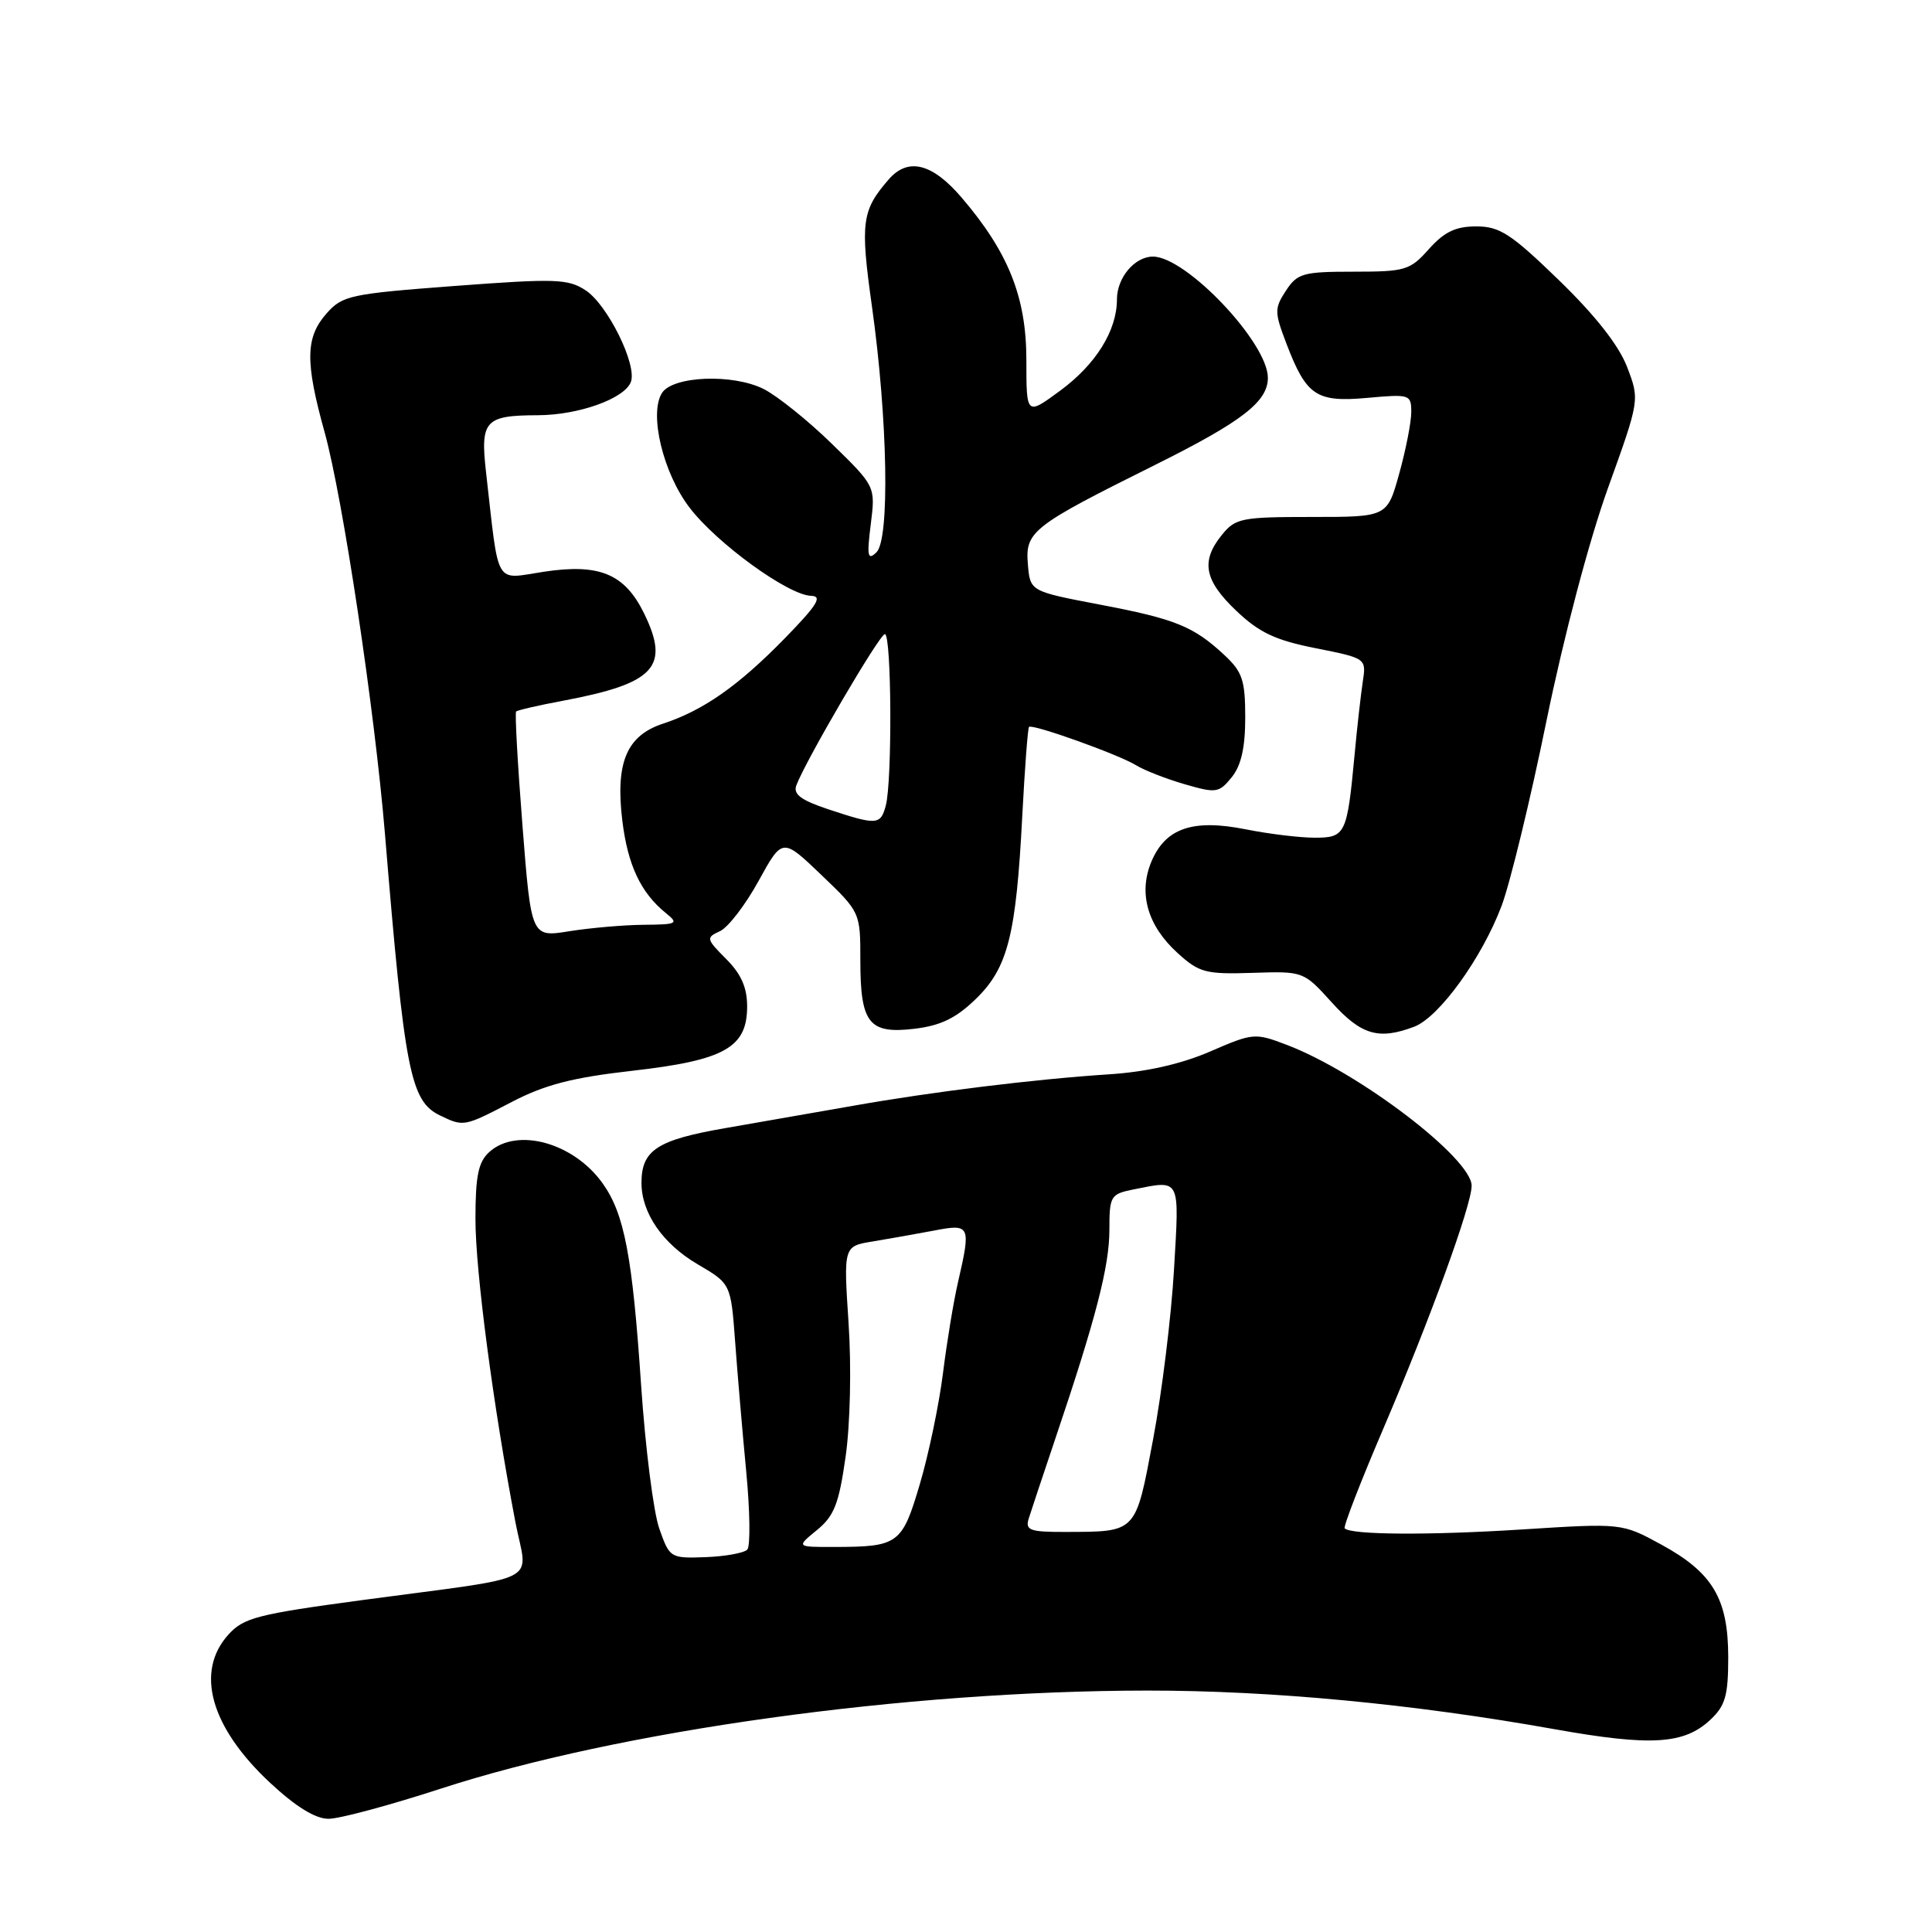 <?xml version="1.0" encoding="UTF-8" standalone="no"?>
<!DOCTYPE svg PUBLIC "-//W3C//DTD SVG 1.1//EN" "http://www.w3.org/Graphics/SVG/1.1/DTD/svg11.dtd" >
<svg xmlns="http://www.w3.org/2000/svg" xmlns:xlink="http://www.w3.org/1999/xlink" version="1.1" viewBox="0 0 256 256">
 <g >
 <path fill="currentColor"
d=" M 58.33 237.03 C 82.05 229.30 119.92 224.04 152.00 224.01 C 168.50 224.00 187.24 225.78 206.00 229.13 C 218.78 231.41 223.16 231.14 226.64 227.87 C 228.62 226.01 229.00 224.67 229.00 219.58 C 228.99 211.82 226.94 208.38 220.12 204.66 C 214.91 201.82 214.91 201.82 201.70 202.66 C 189.31 203.45 179.05 203.38 178.18 202.52 C 177.97 202.31 180.27 196.37 183.29 189.32 C 189.49 174.82 195.00 159.68 195.00 157.12 C 195.00 153.49 180.08 142.10 170.53 138.46 C 166.29 136.84 166.05 136.86 160.35 139.33 C 156.51 140.99 151.92 142.03 147.00 142.35 C 137.14 142.99 123.54 144.66 113.00 146.53 C 108.33 147.35 100.67 148.69 96.00 149.50 C 87.06 151.06 85.00 152.41 85.00 156.74 C 85.00 160.73 87.81 164.80 92.42 167.51 C 96.84 170.10 96.84 170.10 97.41 177.80 C 97.72 182.03 98.38 189.78 98.88 195.00 C 99.38 200.22 99.44 204.87 99.02 205.33 C 98.59 205.78 96.11 206.23 93.50 206.33 C 88.82 206.50 88.73 206.44 87.36 202.55 C 86.59 200.38 85.51 191.83 84.95 183.55 C 83.80 166.42 82.73 160.84 79.86 156.81 C 76.02 151.41 68.50 149.33 64.83 152.65 C 63.38 153.97 63.00 155.81 63.00 161.54 C 63.00 168.44 65.36 186.35 68.29 201.67 C 69.89 210.04 72.45 208.73 48.00 212.02 C 34.09 213.89 32.27 214.36 30.25 216.61 C 25.82 221.53 27.91 228.89 35.81 236.25 C 39.21 239.41 41.79 241.00 43.53 241.00 C 44.98 241.00 51.63 239.21 58.33 237.03 Z  M 67.80 146.02 C 72.22 143.72 75.87 142.78 83.81 141.88 C 96.02 140.49 99.00 138.81 99.00 133.35 C 99.00 130.85 98.20 129.05 96.22 127.07 C 93.57 124.41 93.53 124.24 95.39 123.39 C 96.47 122.90 98.77 119.91 100.51 116.74 C 103.67 110.99 103.67 110.99 108.84 115.94 C 114.00 120.88 114.00 120.89 114.00 127.25 C 114.00 135.60 115.13 137.03 121.15 136.32 C 124.65 135.90 126.67 134.92 129.31 132.36 C 133.55 128.23 134.64 123.95 135.46 108.05 C 135.79 101.76 136.19 96.48 136.35 96.32 C 136.79 95.88 148.20 99.97 150.50 101.38 C 151.60 102.06 154.51 103.20 156.96 103.91 C 161.15 105.13 161.52 105.07 163.21 102.99 C 164.46 101.44 165.00 99.07 165.00 95.08 C 165.00 90.14 164.63 89.03 162.25 86.81 C 158.16 82.99 155.74 82.01 145.67 80.10 C 136.50 78.35 136.50 78.35 136.20 74.78 C 135.83 70.43 136.74 69.72 153.00 61.63 C 164.57 55.87 168.00 53.23 168.00 50.06 C 168.00 45.42 157.17 34.00 152.77 34.00 C 150.35 34.00 148.00 36.80 148.00 39.67 C 148.00 43.80 145.21 48.29 140.46 51.78 C 136.00 55.06 136.00 55.06 136.00 47.73 C 136.00 39.38 133.63 33.44 127.42 26.18 C 123.53 21.63 120.33 20.83 117.78 23.75 C 114.18 27.88 113.97 29.45 115.54 40.62 C 117.63 55.51 117.92 71.49 116.13 73.19 C 114.97 74.30 114.85 73.72 115.38 69.47 C 116.01 64.45 116.01 64.45 110.25 58.83 C 107.09 55.74 103.01 52.47 101.20 51.55 C 97.10 49.49 89.14 49.81 87.71 52.08 C 85.98 54.84 87.86 62.67 91.36 67.25 C 94.97 71.99 104.44 78.86 107.47 78.95 C 109.03 78.99 108.30 80.16 103.97 84.60 C 97.81 90.90 93.20 94.13 87.85 95.89 C 83.03 97.47 81.53 101.05 82.46 108.74 C 83.18 114.63 84.90 118.29 88.22 120.98 C 89.97 122.39 89.75 122.50 85.30 122.54 C 82.66 122.56 78.23 122.95 75.45 123.39 C 70.39 124.21 70.39 124.21 69.23 109.40 C 68.59 101.26 68.21 94.46 68.39 94.28 C 68.57 94.10 71.36 93.46 74.61 92.85 C 86.78 90.56 88.81 88.38 85.35 81.29 C 82.78 76.04 79.44 74.64 72.06 75.76 C 65.44 76.76 66.16 77.99 64.41 62.64 C 63.62 55.72 64.24 55.04 71.28 55.02 C 76.67 55.00 82.74 52.83 83.59 50.62 C 84.46 48.37 80.51 40.38 77.60 38.47 C 75.26 36.94 73.61 36.89 60.26 37.89 C 46.36 38.94 45.37 39.15 43.25 41.56 C 40.47 44.71 40.42 47.95 43.01 57.26 C 45.43 66.00 49.64 94.03 51.01 110.51 C 53.61 142.01 54.37 145.90 58.30 147.80 C 61.44 149.32 61.49 149.31 67.80 146.02 Z  M 187.40 136.04 C 190.70 134.78 196.38 126.92 198.98 120.00 C 200.11 116.97 202.79 105.95 204.92 95.50 C 207.20 84.36 210.56 71.64 213.04 64.74 C 217.27 52.99 217.27 52.99 215.60 48.63 C 214.51 45.78 211.41 41.82 206.58 37.14 C 200.22 30.97 198.72 30.00 195.61 30.00 C 192.88 30.00 191.38 30.72 189.34 33.00 C 186.83 35.82 186.22 36.00 179.36 36.00 C 172.65 36.00 171.91 36.21 170.39 38.52 C 168.86 40.87 168.86 41.35 170.46 45.54 C 173.11 52.46 174.41 53.33 181.19 52.72 C 186.81 52.21 187.00 52.27 187.00 54.61 C 187.00 55.94 186.28 59.61 185.40 62.77 C 183.81 68.50 183.81 68.50 173.82 68.50 C 164.53 68.50 163.70 68.66 161.92 70.86 C 159.08 74.35 159.56 76.89 163.81 80.93 C 166.85 83.82 168.98 84.83 174.33 85.89 C 181.05 87.23 181.05 87.23 180.57 90.36 C 180.31 92.09 179.82 96.42 179.49 100.00 C 178.50 110.57 178.29 111.00 174.20 111.00 C 172.23 111.00 168.12 110.50 165.06 109.89 C 158.05 108.49 154.44 109.73 152.57 114.16 C 150.81 118.36 152.05 122.68 156.07 126.31 C 158.90 128.88 159.77 129.11 165.95 128.91 C 172.72 128.69 172.72 128.69 176.48 132.84 C 180.37 137.15 182.69 137.83 187.40 136.04 Z  M 108.24 202.75 C 110.54 200.87 111.16 199.27 112.05 193.00 C 112.66 188.70 112.83 181.15 112.44 175.32 C 111.77 165.13 111.77 165.13 115.64 164.50 C 117.76 164.15 121.41 163.50 123.75 163.06 C 128.58 162.13 128.68 162.34 126.93 169.95 C 126.36 172.40 125.47 177.80 124.95 181.95 C 124.43 186.10 123.05 192.72 121.88 196.66 C 119.53 204.62 119.05 204.97 110.50 204.98 C 105.50 204.99 105.50 204.99 108.24 202.75 Z  M 136.30 201.25 C 136.60 200.29 138.21 195.45 139.88 190.50 C 145.20 174.74 147.00 167.79 147.00 162.96 C 147.00 158.49 147.16 158.22 150.13 157.62 C 156.50 156.35 156.28 155.92 155.56 168.25 C 155.20 174.44 153.96 184.53 152.80 190.67 C 150.44 203.23 150.69 202.96 141.13 202.99 C 136.48 203.00 135.84 202.77 136.30 201.25 Z  M 109.71 107.22 C 106.12 106.02 105.08 105.24 105.52 104.06 C 106.78 100.72 116.54 84.04 117.25 84.02 C 118.14 84.00 118.24 103.50 117.37 106.75 C 116.68 109.34 116.19 109.37 109.71 107.22 Z "/>
</g>
</svg>